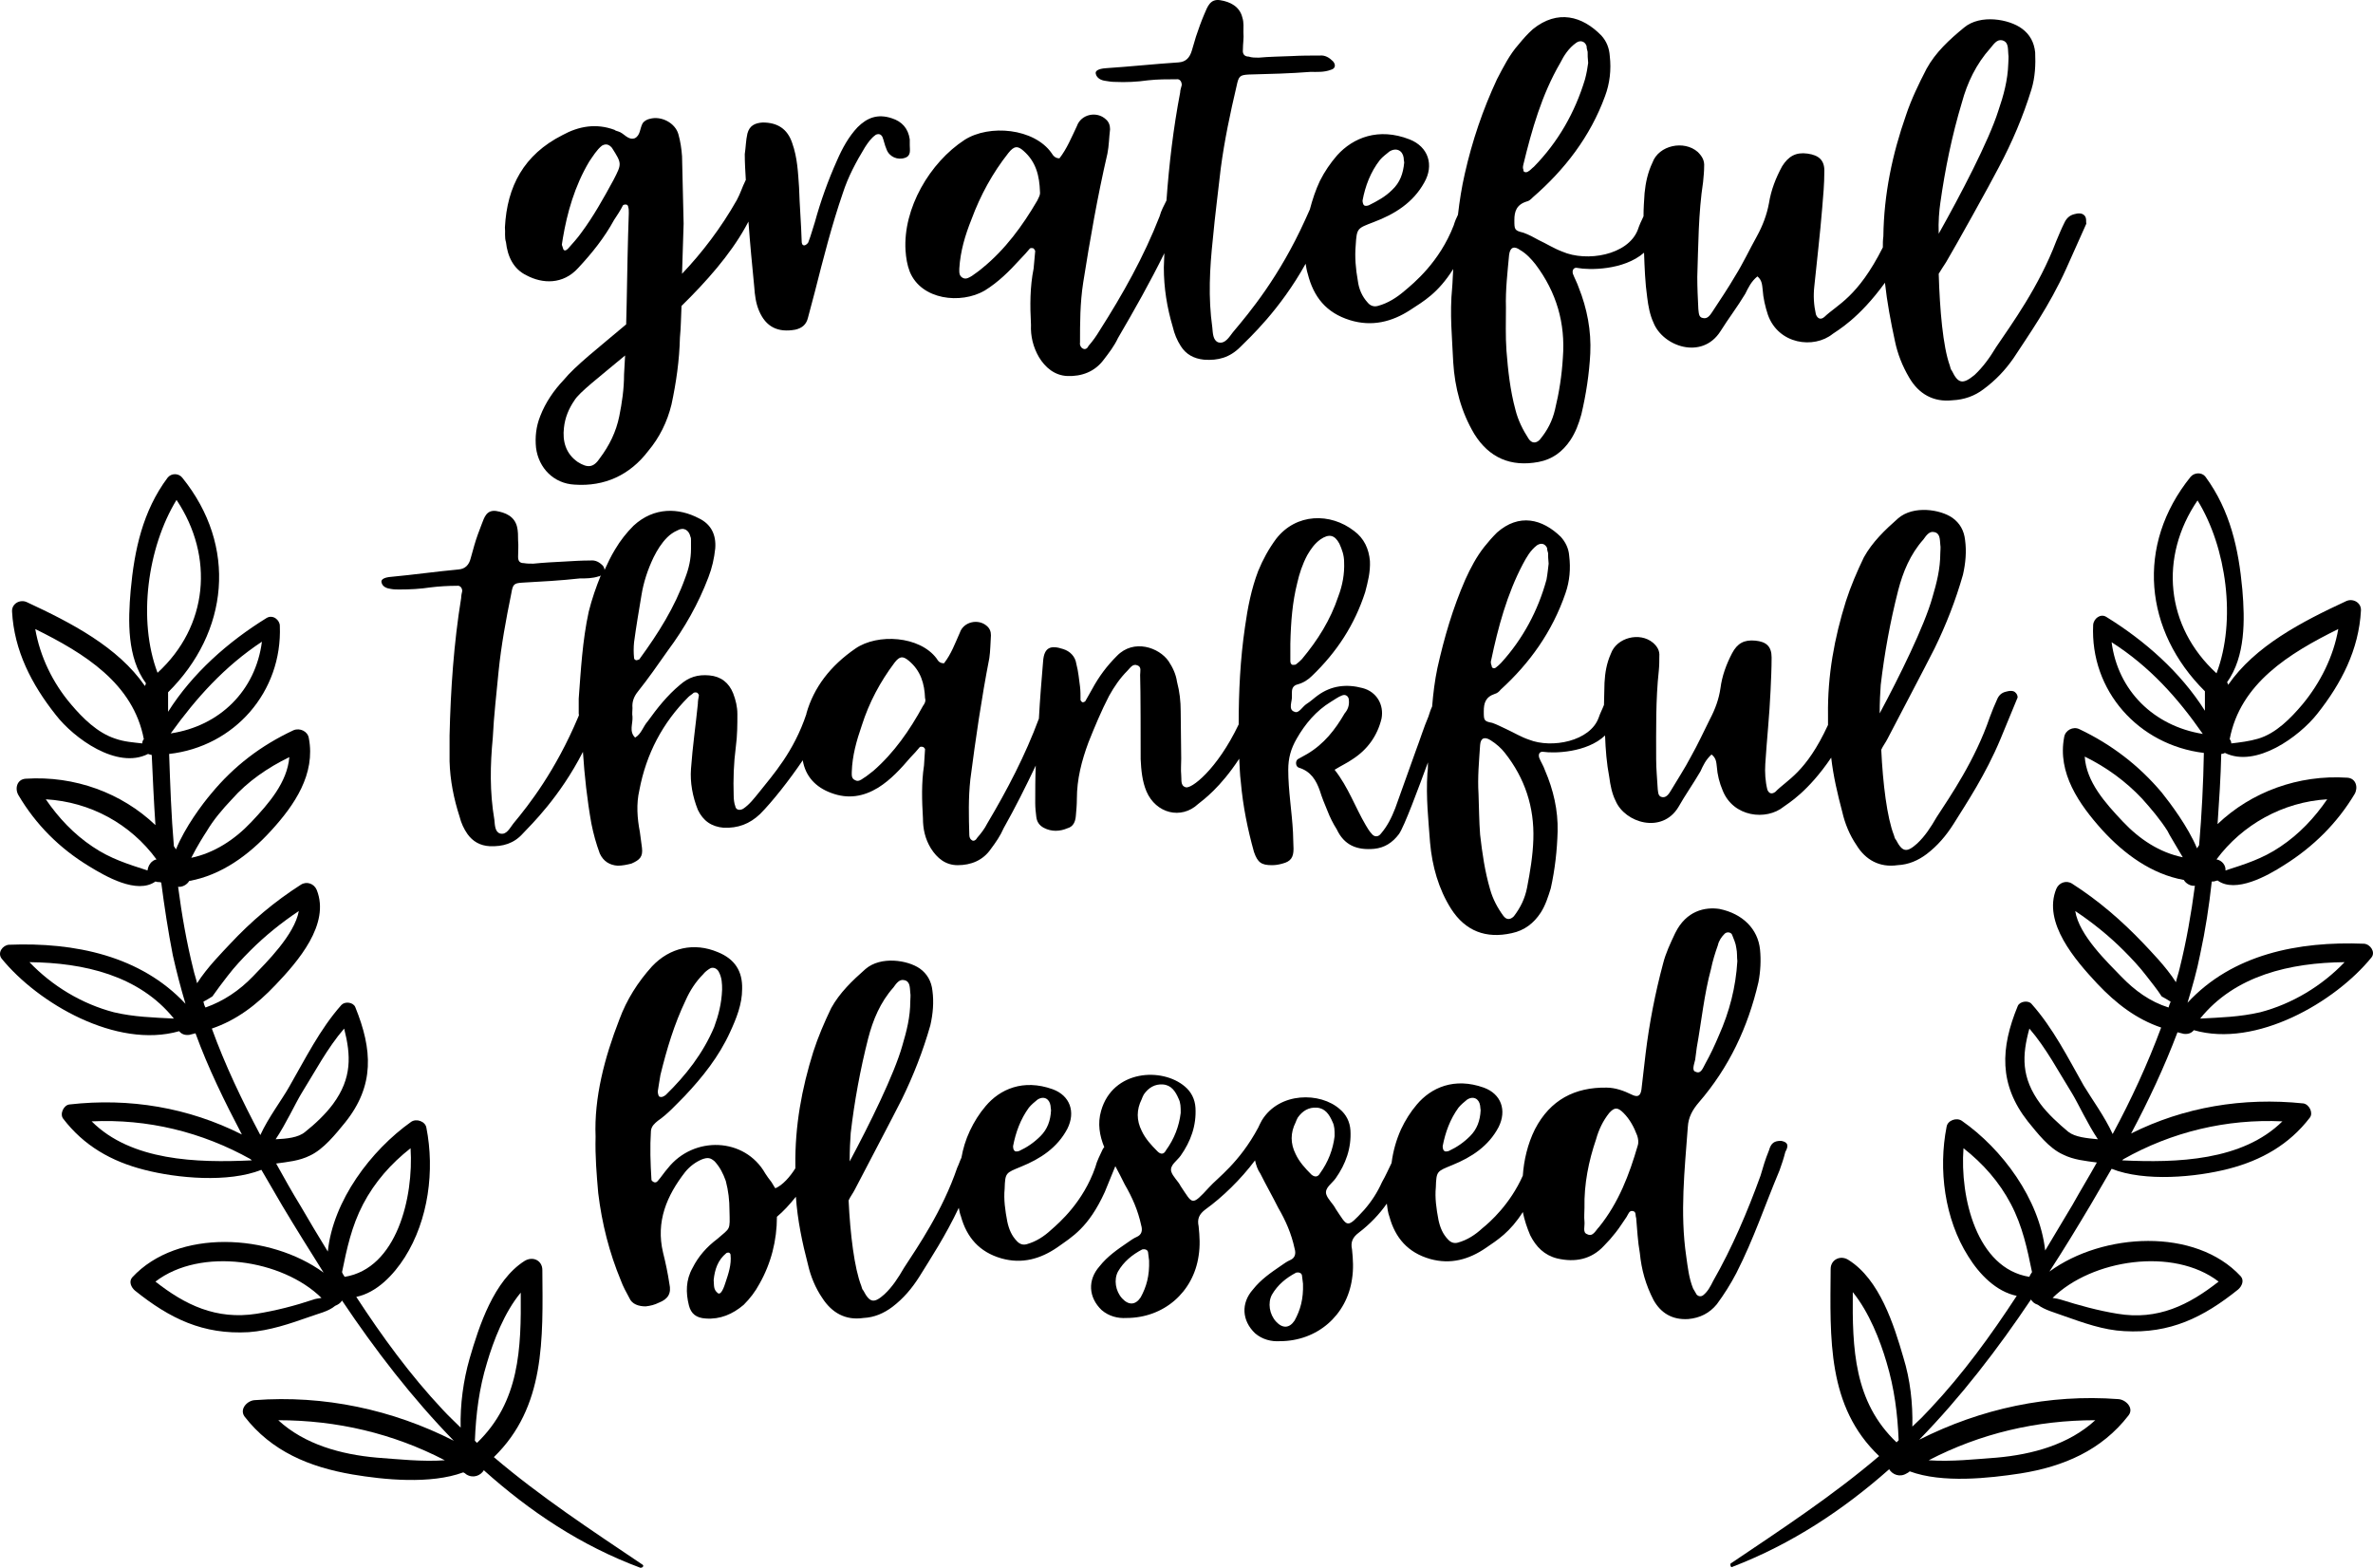 <?xml version="1.0" encoding="UTF-8" standalone="no"?>
<!-- Generator: Adobe Illustrator 22.1.0, SVG Export Plug-In . SVG Version: 6.00 Build 0)  -->

<svg
   xmlns:dc="http://purl.org/dc/elements/1.1/"
   xmlns:cc="http://creativecommons.org/ns#"
   xmlns:rdf="http://www.w3.org/1999/02/22-rdf-syntax-ns#"
   xmlns:svg="http://www.w3.org/2000/svg"
   xmlns="http://www.w3.org/2000/svg"
   xmlns:sodipodi="http://sodipodi.sourceforge.net/DTD/sodipodi-0.dtd"
   xmlns:inkscape="http://www.inkscape.org/namespaces/inkscape"
   version="1.1"
   id="Layer_1"
   x="0px"
   y="0px"
   viewBox="0 0 450.175 297.439"
   xml:space="preserve"
   sodipodi:docname="8079.svg"
   width="450.175"
   height="297.439"
   inkscape:version="0.92.3 (2405546, 2018-03-11)"><defs
   id="defs25" /><sodipodi:namedview
   pagecolor="#ffffff"
   bordercolor="#666666"
   borderopacity="1"
   objecttolerance="10"
   gridtolerance="10"
   guidetolerance="10"
   inkscape:pageopacity="0"
   inkscape:pageshadow="2"
   inkscape:window-width="640"
   inkscape:window-height="480"
   id="namedview23"
   showgrid="false"
   fit-margin-top="0"
   fit-margin-left="0"
   fit-margin-right="0"
   fit-margin-bottom="0"
   inkscape:zoom="0.472"
   inkscape:cx="229.1875"
   inkscape:cy="132.5"
   inkscape:window-x="0"
   inkscape:window-y="0"
   inkscape:window-maximized="0"
   inkscape:current-layer="Layer_1" />
<g
   id="g20"
   transform="translate(-20.812,-85.061)">
	<g
   id="g12">
		<g
   id="g6">
			<path
   d="m 403.2,216.5 c -0.4,-0.5 -1.2,-0.4 -1.9,-0.2 -0.8,0.2 -1.3,0.7 -1.6,1.4 -0.5,1.1 -1,2.3 -1.4,3.4 -2.8,8.2 -7.5,15 -10.1,19 -1.1,1.9 -2.2,3.6 -3.7,5 -2,1.8 -2.8,1.6 -4,-0.7 -0.2,-0.2 -0.3,-0.5 -0.4,-0.9 -1.3,-3.3 -2.1,-9.8 -2.4,-16.2 0.3,-0.7 0.8,-1.3 1.2,-2.1 1.6,-3.1 7.3,-13.9 8.9,-17.1 2.2,-4.5 4,-9.1 5.4,-14 0.5,-2.2 0.7,-4.4 0.4,-6.6 -0.2,-1.8 -1,-3.2 -2.4,-4.2 -2.3,-1.6 -7.4,-2.4 -10.3,0.1 -2.5,2.2 -4.9,4.5 -6.5,7.4 -1.3,2.7 -2.5,5.5 -3.4,8.3 -2.2,7 -3.5,14.1 -3.4,21.6 0,0.6 0,1.2 0,1.9 -4.2,9.1 -7.8,10.4 -10,12.7 -0.7,0.5 -1.2,0.3 -1.5,-0.4 -0.4,-1.6 -0.5,-3.3 -0.4,-4.9 0.3,-4.7 0.8,-9.3 1,-13.9 0.1,-2.2 0.2,-4.3 0.2,-6.3 0,-2.1 -1,-3 -3.1,-3.2 -2.1,-0.2 -3.4,0.5 -4.4,2.4 -1.1,2.1 -1.9,4.3 -2.2,6.6 -0.3,2.1 -1,4 -2,5.9 -1.2,2.4 -2.3,4.8 -3.6,7.1 -1.2,2.3 -2.6,4.4 -3.9,6.6 -0.3,0.5 -0.8,1.2 -1.5,1.1 -0.9,-0.1 -0.8,-1 -0.9,-1.5 -0.1,-1.9 -0.3,-3.8 -0.3,-5.7 0,-5.6 -0.1,-11.3 0.5,-16.8 0.1,-1 0.1,-1.9 0.1,-2.7 0.1,-1.1 -0.4,-1.9 -1.2,-2.6 -2.5,-2.1 -6.9,-1 -8,2.1 -0.8,1.8 -1.1,3.6 -1.2,5.5 0,1.4 -0.1,2.8 -0.1,4.2 -0.3,0.8 -0.7,1.5 -1,2.4 -1.6,4.5 -8.9,5.9 -13.2,4.2 -1.5,-0.5 -2.8,-1.3 -4.3,-2 -0.9,-0.4 -1.8,-0.9 -2.7,-1.2 -1.6,-0.3 -1.6,-0.5 -1.6,-2.2 0,-1.5 0.3,-2.7 2.1,-3.3 0.4,-0.1 0.8,-0.4 1.1,-0.8 5.5,-5 9.8,-11 12.3,-18.3 0.8,-2.3 1,-4.7 0.7,-7.1 -0.1,-1.4 -0.7,-2.6 -1.6,-3.6 -3.5,-3.4 -7.9,-4.5 -12.1,-0.8 -0.9,0.9 -1.6,1.7 -2.4,2.7 -1.5,1.9 -2.6,4 -3.6,6.2 -2.4,5.5 -4,11 -5.3,16.8 -0.5,2.4 -0.8,4.8 -1,7.3 -0.3,0.6 -0.5,1.3 -0.7,1.9 -0.9,2.1 -1.6,4.4 -2.4,6.5 l -3.9,10.9 c -0.7,1.8 -1.5,3.4 -2.7,4.8 -0.5,0.7 -1.3,0.7 -1.8,0 -0.4,-0.4 -0.8,-1.1 -1.1,-1.6 -2,-3.4 -3.3,-7.2 -5.9,-10.5 1.3,-0.8 2.4,-1.3 3.4,-2 2.8,-1.8 4.7,-4.4 5.5,-7.7 0.5,-2.6 -0.9,-5.1 -3.6,-5.8 -3,-0.8 -5.9,-0.5 -8.5,1.4 -0.7,0.5 -1.3,1.1 -2.1,1.6 -0.8,0.5 -1.5,1.9 -2.3,1.5 -1.3,-0.4 -0.4,-2 -0.5,-3 v -0.7 c 0,-0.8 0.3,-1.3 1.1,-1.5 1.1,-0.3 2,-0.9 2.7,-1.6 4.7,-4.5 8.1,-9.7 10.1,-15.9 0.5,-1.9 1,-3.8 0.9,-5.9 -0.2,-2.3 -1.1,-4.3 -3,-5.7 -4.5,-3.5 -11,-3.4 -14.8,1.5 -1.4,1.9 -2.5,3.9 -3.4,6.1 -1.3,3.4 -2,7 -2.5,10.6 -0.9,6.1 -1.2,12.3 -1.2,18.5 -4.1,8.6 -9.1,12.4 -10.1,11.9 -1,-0.3 -0.7,-1.5 -0.8,-2.3 -0.1,-1 0,-2.1 0,-3.1 0,-3 -0.1,-5.9 -0.1,-9 0,-1.9 -0.2,-3.7 -0.7,-5.6 -0.2,-1.4 -0.8,-2.7 -1.6,-3.9 -1.8,-2.6 -6.6,-4.3 -9.8,-1 -1.9,1.9 -3.4,3.9 -4.7,6.3 l -1.3,2.3 c -0.1,0.1 -0.3,0.2 -0.5,0.2 -0.1,0 -0.3,-0.2 -0.4,-0.4 0,-0.9 0,-1.8 -0.1,-2.6 -0.2,-1.4 -0.3,-2.8 -0.7,-4.3 -0.2,-1.4 -1.2,-2.4 -2.5,-2.8 -2.4,-0.8 -3.6,-0.3 -3.8,2.3 -0.3,3.6 -0.6,7.2 -0.8,10.9 -2.6,7 -6,13.5 -9.8,19.9 -0.5,1 -1.2,1.9 -1.9,2.7 -0.2,0.4 -0.7,0.8 -1.1,0.4 -0.2,-0.1 -0.4,-0.5 -0.4,-0.9 -0.1,-3.5 -0.2,-7 0.2,-10.6 1,-7.7 2.1,-15.3 3.6,-23 0.2,-1.4 0.2,-2.8 0.3,-4.3 0,-0.7 -0.2,-1.3 -0.8,-1.8 -1.6,-1.4 -4.4,-0.8 -5.1,1.3 -0.9,2 -1.6,4 -3,5.8 -0.8,0 -1.1,-0.4 -1.4,-0.9 -3.2,-4.3 -11.2,-4.8 -15.4,-1.9 -4.8,3.3 -7.9,7.4 -9.3,12.3 0,0 0,0 0,0.1 -2.4,7.2 -6.3,11.5 -9,14.9 -0.9,1.1 -1.8,2.3 -3,3.1 -0.7,0.4 -1.4,0.2 -1.5,-0.5 -0.2,-0.5 -0.3,-1.3 -0.3,-2 -0.1,-3.1 0,-6.1 0.4,-9.2 0.3,-2.2 0.3,-4.3 0.3,-6.3 0,-1.3 -0.3,-2.6 -0.8,-3.9 -0.8,-2 -2.3,-3.2 -4.5,-3.4 -2.2,-0.2 -3.9,0.3 -5.6,1.8 -2.4,2 -4.3,4.4 -6.1,6.9 -0.9,1 -1.2,2.4 -2.4,3.1 -1.2,-1.2 -0.4,-2.6 -0.5,-4 -0.1,-0.5 0,-1.1 0,-1.6 -0.1,-1.1 0.2,-2.1 1,-3.1 2,-2.5 3.8,-5.1 5.7,-7.8 3.2,-4.3 5.8,-8.9 7.7,-13.9 0.7,-1.8 1.1,-3.6 1.3,-5.5 0.2,-2.6 -0.8,-4.6 -3.1,-5.7 -3.8,-2 -8.5,-2.2 -12.4,1.4 -1.3,1.3 -2.5,2.8 -3.5,4.5 -0.8,1.3 -1.4,2.6 -2,3.9 0,-0.2 -0.1,-0.5 -0.3,-0.8 -0.7,-0.7 -1.4,-1.1 -2.4,-1 -1.6,0 -3.3,0.1 -4.9,0.2 -2,0.1 -3.9,0.2 -5.9,0.4 -0.7,0 -1.2,0 -1.8,-0.1 -0.8,0 -1.1,-0.4 -1.1,-1.2 0,-1.1 0.1,-2.1 0,-3.1 0,-0.9 0,-1.8 -0.2,-2.6 -0.5,-2 -2.2,-2.7 -4,-3 -1.8,-0.2 -2.2,1.2 -2.7,2.5 -0.5,1.3 -1,2.6 -1.4,4 l -0.7,2.5 c -0.3,1.2 -1,2 -2.3,2.1 -4.3,0.4 -8.5,1 -12.8,1.4 -1.3,0.1 -2,0.5 -1.8,1.1 0.2,0.8 1,1.1 1.8,1.2 0.5,0.1 1.1,0.1 1.6,0.1 2,0 3.9,-0.1 5.9,-0.4 1.6,-0.2 3.4,-0.3 5,-0.3 0.5,-0.1 1,0.3 1,1 -0.1,0.4 -0.2,0.9 -0.2,1.3 -1.4,8.6 -2,17.4 -2.2,26.1 v 4.9 c 0.1,3.6 0.8,7.1 1.9,10.5 0.3,1.2 0.8,2.3 1.5,3.3 1,1.4 2.4,2.2 4.2,2.3 2.5,0.1 4.6,-0.5 6.3,-2.4 1.6,-1.7 7,-6.9 11.4,-15.5 0.3,4.6 0.8,9.1 1.6,13.6 0.4,2 0.9,3.8 1.6,5.7 0.7,1.5 1.9,2.2 3.4,2.3 0.9,0 1.8,-0.2 2.6,-0.4 1.6,-0.7 2.2,-1.3 2,-3 -0.1,-1 -0.3,-2 -0.4,-3 -0.5,-2.6 -0.7,-5.3 -0.1,-7.9 1.3,-6.9 4.4,-12.8 9.3,-17.7 0.3,-0.3 0.7,-0.5 1,-0.8 0.2,-0.1 0.5,-0.1 0.7,0 0.1,0.1 0.3,0.3 0.3,0.5 -0.1,0.5 -0.2,1.1 -0.2,1.6 -0.4,4 -1,8.1 -1.3,12.3 -0.2,2.6 0.3,5.3 1.3,7.8 1,2.1 2.6,3.2 4.9,3.4 2.7,0.1 4.9,-0.7 6.9,-2.6 2.3,-2.3 5.6,-6.5 8.1,-10.2 0.5,3 2.4,5.1 5.4,6.2 3.2,1.2 6.1,0.7 8.9,-1 2.4,-1.5 4.3,-3.6 6.1,-5.7 0.7,-0.7 1.2,-1.3 1.8,-2 0.1,-0.1 0.4,-0.1 0.7,0 0.1,0.1 0.3,0.3 0.3,0.4 -0.1,1 -0.1,2.1 -0.2,3.1 -0.5,3.3 -0.4,6.6 -0.2,10 0,2 0.4,3.9 1.5,5.7 1.2,1.9 2.8,3.2 5.1,3.2 2.5,0 4.8,-0.9 6.3,-3.1 0.9,-1.2 1.8,-2.5 2.4,-3.9 2.2,-3.9 4.2,-7.9 6.1,-11.9 -0.1,2.4 -0.1,4.7 -0.1,7.1 0,0.9 0.1,1.8 0.2,2.6 0.1,0.9 0.5,1.6 1.4,2.1 1.5,0.8 3.1,0.7 4.5,0.1 1.1,-0.3 1.5,-1.2 1.6,-2.3 0.1,-1.1 0.2,-2.2 0.2,-3.3 0,-3.7 0.9,-7.2 2.2,-10.7 1.2,-3 2.4,-5.9 3.9,-8.8 1,-1.8 2.1,-3.4 3.5,-4.8 0.5,-0.5 1,-1.4 1.9,-1 0.8,0.3 0.5,1.1 0.5,1.8 0.1,2.7 0.1,13.3 0.1,16 0.1,2.1 0.3,4.2 1.1,6.1 1.8,4.2 6.6,5.4 9.8,2.4 1,-0.8 4.2,-3.1 7.8,-8.6 0.1,1.5 0.1,2.9 0.3,4.4 0.4,4.6 1.3,9 2.5,13.3 0.7,2 1.4,2.5 3.4,2.5 0.7,0 1.3,-0.1 2,-0.3 1.6,-0.4 2.1,-1.2 2.1,-2.8 0,-1 -0.1,-2 -0.1,-3.1 -0.2,-3.9 -0.9,-7.9 -0.9,-11.9 0,-2.2 0.5,-4 1.6,-5.9 1.6,-2.8 3.7,-5.3 6.5,-7 0.7,-0.4 1.3,-0.9 2.1,-1.2 0.7,-0.3 1.3,0.2 1.3,0.9 0.1,1 -0.2,1.8 -0.8,2.5 -1.8,3.1 -3.9,5.8 -7.1,7.7 l -1.8,1 c -0.5,0.4 -0.4,1.4 0.2,1.6 2.3,0.7 3.3,2.4 4,4.4 0.4,1.3 0.9,2.5 1.4,3.7 0.5,1.3 1.1,2.5 1.8,3.6 1.4,3 3.8,4 7.1,3.7 2,-0.2 3.5,-1.2 4.7,-2.8 1,-1.4 3.7,-8.7 5.5,-13.6 0,0.7 0,1.4 -0.1,2 -0.3,4.7 0.2,9 0.5,13.2 0.4,4.5 1.6,8.8 4,12.6 2.7,4.2 6.6,5.7 11.5,4.6 2.4,-0.5 4.2,-1.9 5.5,-3.9 0.9,-1.4 1.4,-3 1.9,-4.6 0.8,-3.6 1.2,-7.2 1.3,-10.8 0.1,-4 -0.8,-7.9 -2.4,-11.6 -0.3,-0.9 -0.8,-1.6 -1.1,-2.4 -0.2,-0.7 0.1,-1.2 0.8,-1.1 2,0.3 8.2,0.2 11.7,-3.1 0.1,2.7 0.3,5.3 0.8,7.9 0.2,1.5 0.5,3.1 1.2,4.5 1.8,4.2 8.8,6.3 11.9,1.2 1.3,-2.3 2.8,-4.4 4.2,-6.8 0.5,-1.1 1,-2.2 2.1,-3.2 0.9,0.7 0.9,1.5 1,2.3 0.1,1.5 0.5,3.1 1.1,4.5 2,5.1 8.3,5.8 11.6,3.1 0.8,-0.6 4.6,-2.8 9,-9.3 0.4,3.5 1.2,6.9 2.1,10.3 0.5,2.2 1.4,4.4 2.7,6.3 1.7,2.8 4.4,4.3 7.8,3.8 2.1,-0.1 3.9,-0.9 5.5,-2.1 2.1,-1.6 3.7,-3.5 5.1,-5.7 2.5,-4 6.1,-9.4 8.9,-16.1 l 3.3,-8 c -0.1,0.3 0.1,-0.3 -0.4,-0.8 z m -99.5,-6.2 c 1.3,-6.2 3,-12.5 6,-18.2 0.7,-1.3 1.4,-2.6 2.7,-3.6 0.8,-0.5 1.5,-0.3 1.9,0.5 0,0.3 0.1,0.7 0.2,1 0,0.5 0,1.1 0.1,2 -0.1,0.8 -0.2,1.9 -0.4,3 -1.6,5.9 -4.5,11.3 -8.6,15.8 -0.3,0.3 -0.7,0.7 -1,0.9 -0.1,0.1 -0.4,0.2 -0.5,0.1 -0.2,0 -0.3,-0.2 -0.3,-0.4 -0.2,-0.5 -0.2,-0.8 -0.1,-1.1 z m -38.1,-3.1 c 0.1,-4.3 0.4,-7.9 1.3,-11.5 0.4,-1.8 1,-3.6 1.9,-5.3 0.7,-1.2 1.4,-2.2 2.5,-3 1.6,-1.1 2.7,-0.9 3.6,0.8 0.5,1.1 0.9,2.2 0.9,3.5 0.1,2.2 -0.3,4.4 -1.1,6.5 -1.5,4.5 -3.9,8.3 -6.9,11.9 -0.3,0.3 -0.7,0.7 -1,0.9 -0.2,0.2 -0.4,0.2 -0.7,0.2 -0.3,0 -0.5,-0.3 -0.5,-0.7 z m -124.5,-0.3 c 0.4,-3 0.9,-5.9 1.4,-8.9 0.4,-2.5 1.2,-4.9 2.3,-7.2 0.7,-1.4 1.5,-2.7 2.6,-3.8 0.5,-0.5 1.2,-1 1.9,-1.3 1.2,-0.7 2.2,-0.1 2.5,1.2 0.1,0.2 0.1,0.4 0.1,0.7 v 1.6 c 0,1.9 -0.4,3.7 -1.1,5.5 -2,5.6 -5.1,10.5 -8.6,15.3 0,0.1 -0.1,0.1 -0.2,0.2 -0.2,0 -0.4,0.2 -0.5,0.1 -0.2,0 -0.4,-0.2 -0.4,-0.4 -0.1,-1 -0.1,-2 0,-3 z m -10.6,14.2 c -4.3,10.2 -9.3,16.6 -12.3,20.2 -0.7,0.9 -1.3,2.2 -2.5,1.9 -1,-0.3 -1,-1.6 -1.1,-2.6 -0.9,-5.3 -0.8,-10.4 -0.3,-15.6 0.2,-4.2 0.7,-8.3 1.1,-12.6 0.5,-4.9 1.4,-9.8 2.4,-14.7 0.3,-1.8 0.5,-2 2.1,-2.1 3.7,-0.2 7.3,-0.4 10.9,-0.8 1.2,0 2.4,0 3.6,-0.4 0.2,0 0.3,-0.1 0.4,-0.2 -0.9,2.2 -1.7,4.5 -2.3,6.9 -1.2,5.5 -1.5,11.2 -1.9,16.5 0,1 0,2 0,2.9 0.1,0.2 0,0.4 -0.1,0.6 z m 65.4,-2.1 c -2.5,4.6 -5.5,8.9 -9.4,12.3 -0.7,0.5 -1.2,1 -1.9,1.4 -0.4,0.3 -1,0.7 -1.5,0.4 -0.8,-0.3 -0.7,-1 -0.7,-1.6 0.1,-3.1 0.9,-5.9 1.9,-8.8 1.4,-4.4 3.5,-8.3 6.2,-11.9 1,-1.3 1.6,-1.3 2.7,-0.4 2.3,1.9 3,4.4 3.1,7.1 0.2,0.6 -0.1,1.1 -0.4,1.5 z m 114.6,34.5 c -0.4,2 -1.2,3.7 -2.5,5.4 -0.7,0.7 -1.4,0.7 -2,-0.1 -1.1,-1.5 -2,-3.2 -2.5,-5 -1,-3.4 -1.5,-6.9 -1.9,-10.4 -0.2,-2.6 -0.2,-5.1 -0.3,-7.7 -0.2,-3.2 0.1,-6.2 0.3,-9.3 0.1,-1.4 0.9,-1.6 2,-0.9 1.1,0.7 2,1.5 2.7,2.4 3.8,4.8 5.6,10.3 5.4,16.4 -0.1,3.1 -0.6,6.1 -1.2,9.2 z M 377.6,215 c 0.7,-6 1.8,-12 3.3,-17.9 0.9,-3.5 2.3,-6.9 4.8,-9.7 0.5,-0.7 1.1,-1.6 2,-1.4 1.2,0.2 1.1,1.4 1.2,2.4 0.1,0.5 0,1.1 0,1.6 0,3 -0.7,5.7 -1.5,8.4 -1.5,5.4 -6.3,15.1 -10,22 0,-2.1 0.1,-4.1 0.2,-5.4 z"
   id="path2"
   inkscape:connector-curvature="0" />
			<path
   d="m 358.7,301.5 c -1.3,0 -1.9,0.4 -2.3,1.8 -0.8,2 -1,2.8 -1.6,4.8 -2.5,6.9 -5.4,13.7 -9,20 -0.5,1 -1,2 -1.9,2.7 -0.4,0.3 -0.9,0.2 -1.2,-0.1 l -0.7,-1.2 c -0.8,-2 -1,-4 -1.3,-6.1 -1.2,-8.2 -0.3,-16.4 0.3,-24.5 0.1,-1.9 0.9,-3.3 2.1,-4.7 5.7,-6.6 9.3,-14.2 11.3,-22.8 0.4,-2.1 0.5,-4.2 0.3,-6.2 -0.4,-3.9 -3.3,-6.8 -7.7,-7.7 -2.7,-0.4 -6.3,0.3 -8.4,4.6 -0.9,1.9 -1.8,3.8 -2.3,5.8 -1.5,5.6 -2.6,11.3 -3.3,17 -0.3,2.3 -0.5,4.6 -0.8,6.9 -0.2,1.2 -0.7,1.5 -1.9,0.9 -1.4,-0.7 -3.1,-1.3 -4.7,-1.3 -6,-0.1 -10.7,2.3 -13.6,7.9 -1.4,2.8 -2.1,5.9 -2.3,8.8 -2.4,5.4 -6.2,8.8 -7.7,10 -1.3,1.2 -2.8,2.2 -4.6,2.7 -0.7,0.2 -1.3,0 -1.8,-0.5 -1.1,-1.1 -1.6,-2.4 -1.9,-3.8 -0.4,-2.1 -0.7,-4.2 -0.5,-6.2 0.1,-3.1 0.2,-3 3.1,-4.2 3.7,-1.5 6.9,-3.6 8.8,-7.2 1.6,-3.2 0.5,-6.3 -2.8,-7.5 -5.6,-2 -10,0 -12.7,3.2 -1.2,1.4 -2.2,3 -3,4.7 -0.9,2 -1.5,4.1 -1.8,6.4 -0.6,1.2 -1.1,2.4 -1.8,3.6 -0.9,2 -2,3.7 -3.4,5.3 -3.4,3.7 -3.1,3.2 -5.4,-0.2 -0.5,-1 -1.5,-1.8 -1.8,-2.8 -0.3,-1.2 1.1,-2 1.8,-3 1.9,-2.7 3,-5.7 2.8,-9.1 -0.1,-1.6 -0.8,-3 -2,-4 -3.7,-3.3 -11.5,-3.3 -14.8,2.1 -0.2,0.4 -0.5,0.9 -0.7,1.4 -3.6,6.7 -7.7,9.5 -9.3,11.3 -3.4,3.7 -3.1,3.2 -5.4,-0.2 -0.5,-1 -1.5,-1.8 -1.8,-2.8 -0.3,-1.2 1.1,-2 1.8,-3 1.9,-2.7 3,-5.7 2.8,-9.1 -0.1,-1.6 -0.8,-3 -2,-4 -4.3,-3.7 -13.7,-3.2 -15.9,4.6 -0.7,2.4 -0.3,4.7 0.6,6.9 -0.1,0.1 -0.2,0.2 -0.3,0.4 -0.5,1.1 -1.1,2.2 -1.4,3.4 -2.3,6.6 -6.8,10.5 -8.4,11.9 -1.3,1.2 -2.8,2.2 -4.6,2.7 -0.7,0.2 -1.3,0 -1.8,-0.5 -1.1,-1.1 -1.6,-2.4 -1.9,-3.8 -0.4,-2.1 -0.7,-4.2 -0.5,-6.2 0.1,-3.1 0.2,-3 3.1,-4.2 3.7,-1.5 6.9,-3.6 8.8,-7.2 1.6,-3.2 0.5,-6.3 -2.8,-7.5 -5.6,-2 -10,0 -12.7,3.2 -1.2,1.4 -2.2,3 -3,4.7 -0.8,1.7 -1.3,3.4 -1.6,5.1 -0.3,0.6 -0.5,1.3 -0.8,1.9 -2.8,8.2 -7.5,15 -10.1,19 -1.1,1.9 -2.2,3.6 -3.7,5 -2,1.8 -2.8,1.6 -4,-0.7 -0.2,-0.2 -0.3,-0.5 -0.4,-0.9 -1.3,-3.3 -2.1,-9.8 -2.4,-16.2 0.3,-0.7 0.8,-1.3 1.2,-2.1 1.6,-3.1 7.3,-13.9 8.9,-17.1 2.2,-4.5 4,-9.1 5.4,-14 0.5,-2.2 0.7,-4.4 0.4,-6.6 -0.2,-1.8 -1,-3.2 -2.4,-4.2 -2.3,-1.6 -7.4,-2.4 -10.3,0.1 -2.5,2.2 -4.9,4.5 -6.5,7.4 -1.3,2.7 -2.5,5.5 -3.4,8.3 -2.2,7 -3.5,14.1 -3.4,21.6 0,0.2 0,0.3 0,0.5 -1,1.6 -2.4,3.2 -3.8,3.8 -0.3,-0.4 -0.7,-1.2 -0.9,-1.4 -0.3,-0.4 -0.7,-0.9 -1,-1.4 -3.9,-6.9 -13.6,-7.2 -18.5,-1 -0.7,0.8 -1.2,1.6 -1.9,2.4 -0.2,0.2 -0.4,0.4 -0.8,0.2 -0.2,-0.1 -0.4,-0.3 -0.4,-0.4 -0.2,-3.2 -0.3,-6.2 -0.1,-9.3 0.1,-0.9 0.7,-1.4 1.3,-1.9 1.9,-1.3 3.5,-3.1 5.1,-4.7 3.4,-3.6 6.5,-7.5 8.6,-12.1 1.2,-2.6 2.3,-5.3 2.3,-8.2 0.1,-3.4 -1.4,-5.7 -4.6,-7 -4.5,-1.9 -9.1,-0.9 -12.5,2.7 -2.7,3 -4.8,6.3 -6.2,10.1 -2.8,7.2 -4.8,14.8 -4.5,22.2 -0.1,3.8 0.2,7.2 0.5,10.7 0.7,5.8 2.1,11.3 4.3,16.6 0.4,1.1 1,2.2 1.6,3.3 0.5,1.2 1.8,1.6 3.1,1.6 0.9,-0.1 1.7,-0.3 2.5,-0.7 1.8,-0.7 2.4,-1.8 2,-3.6 -0.3,-2 -0.7,-3.9 -1.2,-5.9 -1.4,-5.9 0.7,-10.8 4.2,-15.3 0.9,-1.1 2,-1.9 3.2,-2.4 1.1,-0.4 1.6,-0.3 2.4,0.4 1,1.1 1.6,2.3 2.1,3.7 0.5,1.9 0.7,3.7 0.7,5.6 0.1,3.9 0.2,3.2 -2.3,5.4 -2,1.5 -3.6,3.3 -4.7,5.5 -1.3,2.3 -1.3,4.7 -0.7,7.1 0.4,1.6 1.4,2.4 3.2,2.5 2.7,0.2 5.1,-0.8 7.2,-2.6 1.2,-1.2 2.2,-2.5 3,-4 2.2,-3.9 3.3,-8.2 3.3,-12.7 1.2,-1 2.4,-2.3 3.6,-3.8 0.3,4.4 1.2,8.7 2.3,12.9 0.5,2.2 1.4,4.4 2.7,6.3 1.8,2.8 4.4,4.3 7.8,3.8 2.1,-0.1 3.9,-0.9 5.5,-2.1 2.1,-1.6 3.7,-3.5 5.1,-5.7 2.1,-3.4 5,-7.8 7.5,-13.1 0.1,0.5 0.2,1.1 0.4,1.6 1.1,4 3.5,6.8 7.7,8 3.9,1.1 7.4,0.1 10.6,-2.1 2.8,-2 5.9,-3.7 9,-10.5 l 2,-4.9 c 0.6,1.1 1.2,2.3 1.8,3.5 1.4,2.4 2.5,4.9 3.1,7.7 0.3,1 0.1,1.8 -0.8,2.2 -0.7,0.3 -1.2,0.7 -1.8,1.1 -1.9,1.3 -3.8,2.6 -5.3,4.5 -2.3,2.6 -2.1,5.9 0.4,8.3 1.4,1.2 3.1,1.6 4.7,1.5 7.1,0 12.7,-4.9 13.7,-11.8 0.3,-1.9 0.2,-3.7 0,-5.6 -0.3,-1.4 0.1,-2.3 1.3,-3.2 3.2,-2.3 6.7,-5.7 9.4,-9.3 0.2,0.9 0.5,1.8 1,2.5 1.1,2.2 2.3,4.3 3.4,6.5 1.4,2.4 2.5,4.9 3.1,7.7 0.3,1 0.1,1.8 -0.8,2.2 -0.7,0.3 -1.2,0.7 -1.8,1.1 -1.9,1.3 -3.8,2.6 -5.3,4.5 -2.3,2.6 -2.1,5.9 0.4,8.3 1.4,1.2 3.1,1.6 4.7,1.5 7.1,0 12.7,-4.9 13.7,-11.8 0.3,-1.9 0.2,-3.7 0,-5.6 -0.3,-1.4 0.1,-2.3 1.3,-3.2 2.1,-1.6 3.9,-3.5 5.3,-5.5 0.1,0.8 0.2,1.7 0.5,2.5 1.1,4 3.5,6.8 7.7,8 3.9,1.1 7.4,0.1 10.6,-2.1 2.2,-1.5 4.6,-3 7,-6.8 0.3,1.5 0.8,3 1.4,4.4 1.1,2.2 2.7,3.8 5.1,4.4 3.4,0.8 6.5,0.2 8.9,-2.4 0.8,-0.8 1.5,-1.6 2.2,-2.5 0.8,-1 1.4,-2 2.1,-3 0.3,-0.5 0.5,-1.2 1.1,-1.1 0.8,0.1 0.5,0.9 0.7,1.3 0.2,2.2 0.3,4.5 0.7,6.7 0.3,3.1 1.1,6 2.6,8.9 1.4,2.5 3.6,3.8 6.6,3.6 2.2,-0.2 4,-1.1 5.4,-2.8 1.4,-1.9 2.6,-3.8 3.7,-5.9 3.4,-6.7 5.3,-12.6 8.2,-19.5 0.4,-1.1 0.8,-2.3 1.1,-3.5 0.8,-1.4 0.3,-1.9 -0.8,-2.1 z m -16.3,-15.4 0.3,-2.3 c 0.9,-5 1.4,-10.1 2.7,-14.9 0.3,-1.5 0.8,-3.1 1.3,-4.5 0.2,-0.9 0.7,-1.6 1.3,-2.2 0.4,-0.4 1.2,-0.3 1.4,0.2 0.3,0.8 0.7,1.6 0.8,2.5 0.2,0.9 0.1,1.8 0.2,2.5 -0.3,5 -1.5,9.6 -3.5,14.1 -0.8,1.9 -1.6,3.6 -2.6,5.4 -0.4,0.7 -0.8,2 -1.8,1.5 -0.8,-0.2 -0.3,-1.4 -0.1,-2.3 z m -44.9,9.1 c 0.4,-0.5 1.1,-1.1 1.6,-1.5 1.2,-0.8 2.3,-0.2 2.5,1.1 0,0.3 0.1,0.7 0.1,0.9 -0.1,2 -0.7,3.6 -2,4.9 -1.2,1.2 -2.5,2.1 -4,2.8 -0.2,0.1 -0.8,0.2 -0.9,0 -0.2,-0.1 -0.3,-0.5 -0.3,-0.9 0.5,-2.6 1.4,-5.1 3,-7.3 z m -81.5,0 c 0.4,-0.5 1.1,-1.1 1.6,-1.5 1.2,-0.8 2.3,-0.2 2.5,1.1 0,0.3 0.1,0.7 0.1,0.9 -0.1,2 -0.7,3.6 -2,4.9 -1.2,1.2 -2.5,2.1 -4,2.8 -0.2,0.1 -0.8,0.2 -0.9,0 -0.2,-0.1 -0.3,-0.5 -0.3,-0.9 0.5,-2.6 1.4,-5.1 3,-7.3 z M 146.1,289 c 1.2,-4.9 2.6,-9.6 4.8,-14.2 0.8,-1.8 1.9,-3.5 3.3,-4.9 0.3,-0.4 0.8,-0.8 1.3,-1.1 0.5,-0.3 1.2,-0.1 1.6,0.5 0.7,1.2 0.7,2.5 0.7,3.5 -0.1,2.7 -0.7,4.9 -1.5,7.1 -2.1,5 -5.4,9.2 -9.2,12.9 -0.4,0.3 -0.8,0.5 -1.2,0.3 -0.2,-0.1 -0.3,-0.7 -0.3,-1 0.2,-1.1 0.3,-2.1 0.5,-3.1 z m 12.3,39.5 c -0.5,1.6 -1,2.2 -1.4,1.9 -0.9,-0.7 -0.7,-1.5 -0.8,-2.5 0.2,-2 0.8,-3.8 2.4,-5.1 0.1,-0.1 0.4,-0.1 0.5,-0.1 0.2,0.1 0.3,0.3 0.3,0.4 0.2,1.9 -0.4,3.6 -1,5.4 z M 182.2,300 c 0.7,-6 1.8,-12 3.3,-17.9 0.9,-3.5 2.3,-6.9 4.8,-9.7 0.5,-0.7 1.1,-1.6 2,-1.4 1.2,0.2 1.1,1.4 1.2,2.4 0.1,0.5 0,1.1 0,1.6 0,3 -0.7,5.7 -1.5,8.4 -1.5,5.4 -6.3,15.1 -10,22 0,-2.1 0.1,-4.1 0.2,-5.4 z m 55,31.2 c -1,1.5 -2.3,1.5 -3.5,0.2 -1.3,-1.4 -1.6,-3.6 -0.8,-5.1 1.1,-1.9 2.7,-3.2 4.6,-4.2 0.4,-0.1 1,0 1.1,0.5 l 0.2,1.6 c 0.1,2.9 -0.5,5 -1.6,7 z m 3.2,-27.7 c -1.2,-1.2 -2.3,-2.4 -3,-3.9 -1,-2 -1,-4 0,-6 0.1,-0.3 0.2,-0.5 0.4,-0.9 0.9,-1.3 2.1,-2 3.6,-1.9 1.6,0.1 2.4,1.3 3,2.7 0.4,0.8 0.4,1.6 0.4,2.7 -0.3,2.5 -1.2,4.9 -2.8,7.1 -0.4,0.8 -1,0.8 -1.6,0.2 z m 26,32.1 c -1,1.5 -2.3,1.5 -3.5,0.2 -1.3,-1.4 -1.6,-3.6 -0.8,-5.1 1.1,-1.9 2.7,-3.2 4.6,-4.2 0.4,-0.1 1,0 1.1,0.5 l 0.2,1.6 c 0.1,2.9 -0.5,5 -1.6,7 z m 3.2,-27.7 c -1.2,-1.2 -2.3,-2.4 -3,-3.9 -1,-2 -1,-4 0,-6 0.1,-0.3 0.2,-0.5 0.4,-0.9 0.9,-1.3 2.1,-2 3.6,-1.9 1.6,0.1 2.4,1.3 3,2.7 0.4,0.8 0.4,1.6 0.4,2.7 -0.3,2.5 -1.2,4.9 -2.8,7.1 -0.4,0.7 -1,0.7 -1.6,0.2 z m 61.9,-5.5 c -1.6,5.5 -3.6,10.8 -7.3,15.4 -0.7,0.7 -1.2,2 -2.3,1.4 -0.9,-0.3 -0.4,-1.5 -0.5,-2.4 -0.1,-0.9 0,-1.8 0,-2.6 -0.1,-4.5 0.8,-8.9 2.2,-13 0.5,-1.8 1.3,-3.5 2.5,-5 1,-1.1 1.6,-1.1 2.7,0 1.2,1.2 2,2.7 2.6,4.3 0.2,0.6 0.3,1.3 0.1,1.9 z"
   id="path4"
   inkscape:connector-curvature="0" />
		</g>
		<path
   d="m 142.7,381.9 c -9.8,-6.6 -19.4,-12.9 -28.2,-20.4 9.8,-9.5 9.3,-22.4 9.2,-35.5 0,-1.8 -1.8,-2.7 -3.4,-1.7 -5.8,3.7 -8.6,12.3 -10.4,18.5 -1.2,4.2 -1.8,8.7 -1.7,13.1 -1.1,-1.1 -2.3,-2.2 -3.4,-3.4 -6.2,-6.6 -11.5,-13.9 -16.4,-21.4 3.9,-0.8 7.1,-4.2 9.2,-7.5 4.5,-7.1 5.7,-16.5 4.1,-24.6 -0.2,-1.2 -1.9,-1.8 -2.9,-1.1 -7.6,5.4 -14.8,14.9 -15.8,24.6 -1.8,-2.9 -3.5,-5.8 -5.2,-8.7 -1.6,-2.6 -3.1,-5.3 -4.6,-8 2.2,-0.3 4.4,-0.5 6.4,-1.5 2.6,-1.2 4.9,-4.1 6.7,-6.3 5.6,-7 5.2,-13.8 1.9,-21.9 -0.4,-0.9 -1.9,-1.1 -2.6,-0.4 -4.1,4.6 -6.9,10.3 -9.9,15.5 -1.4,2.5 -4,5.9 -5.5,9.2 -3.5,-6.6 -6.7,-13.3 -9.2,-20.2 4.7,-1.6 8.5,-4.5 12.1,-8.3 4.2,-4.4 10.4,-11.5 7.8,-18 -0.5,-1.2 -1.9,-1.7 -3,-1 -5,3.2 -9.4,6.9 -13.5,11.3 -1.3,1.4 -4.3,4.4 -6.2,7.4 -0.2,-0.9 -0.5,-1.7 -0.7,-2.6 -1.3,-5.2 -2.2,-10.4 -2.9,-15.7 0.8,0.1 1.7,-0.4 2.1,-1.1 6.1,-1.1 11.3,-4.9 15.5,-9.5 4.5,-4.9 8.5,-10.8 7.2,-17.6 -0.2,-1.3 -1.7,-2 -2.9,-1.5 -6.2,2.9 -11.3,6.8 -15.6,12 -1.7,2 -5,6.4 -6.7,10.6 -0.1,-0.2 -0.3,-0.4 -0.4,-0.6 -0.5,-5.8 -0.7,-11.7 -0.9,-17.5 12.4,-1.4 21.5,-11.8 21,-24.3 0,-1.1 -1.3,-2.2 -2.5,-1.5 -7.3,4.5 -14.1,10.5 -18.7,17.8 0,-1.2 0,-2.5 0,-3.7 11.5,-11.4 13.2,-27.7 2.7,-40.7 -0.7,-0.9 -2.1,-0.9 -2.8,0 -4.7,6.3 -6.3,13.7 -7,21.4 -0.5,5.8 -0.7,12.7 2.9,17.6 -0.1,0.2 -0.1,0.4 -0.2,0.5 -5.1,-7.4 -14,-12 -22.4,-15.9 -1.3,-0.6 -2.9,0.3 -2.8,1.8 0.4,7.4 3.7,13.8 8.3,19.6 3.4,4.4 11.6,10.4 17.5,7.4 0.2,0.1 0.4,0.1 0.7,0.2 0.2,4.4 0.4,8.9 0.7,13.3 -6.4,-6.1 -15.3,-9.4 -24.6,-8.8 -1.7,0.1 -2.1,1.9 -1.4,3.1 3.3,5.6 7.8,10.1 13.4,13.5 3.1,1.9 9.1,5.4 12.6,2.9 0.1,0 0.3,0.1 0.4,0.1 0.2,0 0.5,0 0.7,0.1 0.6,4.6 1.3,9.2 2.2,13.8 0.7,3.1 1.5,6.2 2.4,9.2 -8.5,-9.1 -21,-11.7 -33.5,-11.2 -1.2,0.1 -2.2,1.5 -1.4,2.6 6.9,8.5 21.8,17.2 33.7,13.8 0.4,0.5 1,0.8 1.9,0.7 0.4,-0.1 0.8,-0.2 1.2,-0.3 2.4,6.6 5.5,12.9 8.8,19.2 -10.1,-5.1 -21.3,-7 -32.7,-5.7 -1.1,0.1 -1.9,1.8 -1.2,2.7 3.9,5.1 9.1,8.1 15.4,9.7 6.2,1.6 15.9,2.5 22.2,0 1.3,2.2 2.6,4.5 3.9,6.7 2.5,4.2 5.2,8.5 7.9,12.8 -10.1,-7.4 -27.7,-8.4 -36.3,0.9 -0.7,0.8 -0.2,1.9 0.5,2.5 6.6,5.3 12.9,8.4 21.6,7.9 4,-0.3 7.8,-1.6 11.5,-2.9 1.6,-0.6 3.6,-1 4.9,-2.1 0.5,-0.2 1,-0.5 1.3,-1 6.3,9.4 13.3,18.5 21.2,26.6 -11.6,-5.9 -24.6,-8.7 -37.8,-7.7 -1.4,0.1 -2.9,1.7 -1.9,3.1 5.1,6.6 12.3,9.6 20.5,11 5.9,1 14.8,1.9 21,-0.4 0.2,0.1 0.4,0.2 0.6,0.4 1.3,0.8 2.7,0.2 3.3,-0.8 8.7,7.8 18.4,14.3 29.7,18.5 0.5,0 0.7,-0.4 0.4,-0.6 z M 60,242.8 c 1.3,-2.2 3,-4.2 4.8,-6.1 3,-3.4 6.8,-6 10.9,-8 -0.4,4.8 -3.9,8.8 -7.2,12.3 -3.2,3.4 -7.1,5.9 -11.4,6.8 1.1,-2.2 2.5,-4.4 2.9,-5 z M 47.8,226.1 c -1.7,-0.2 -3.4,-0.3 -5.1,-0.9 -3.4,-1.1 -6.2,-3.9 -8.4,-6.5 -3.5,-4.1 -5.9,-9.1 -6.8,-14.3 9.3,4.6 18.6,10.3 20.6,20.9 -0.2,0.2 -0.3,0.5 -0.3,0.8 z m 2.9,-13.4 c -3.8,-10 -1.9,-23.8 3.6,-32.8 7.2,10.8 6,24 -3.6,32.8 z m -1.9,37.5 c -3.7,-1.2 -7,-2.2 -10.4,-4.5 -3.6,-2.4 -6.5,-5.5 -8.9,-9 8.5,0.5 16.1,4.7 21,11.4 -1,0.2 -1.6,1.2 -1.7,2.1 z m 4.4,-26 c 4.9,-6.8 10.2,-12.7 17.3,-17.4 -1.2,9.3 -8,16 -17.3,17.4 z m -10.8,52.9 c -6.1,-1.6 -11.7,-5 -16,-9.5 10.3,0.1 20.8,2.5 27.4,10.7 -3.9,-0.2 -7.6,-0.3 -11.4,-1.2 z m 17,-2 c 0.6,-0.3 1.2,-0.7 1.7,-1 0.9,-1.3 1.9,-2.6 2.9,-3.9 1.3,-1.7 2.8,-3.3 4.3,-4.8 2.8,-2.8 5.9,-5.3 9.2,-7.5 -0.8,4.5 -6.2,9.8 -8.7,12.4 -2.6,2.7 -5.6,4.7 -9,5.9 -0.2,-0.3 -0.3,-0.7 -0.4,-1.1 z m -21.2,22.7 c 10.6,-0.5 20.9,2 30.2,7.2 0,0.1 0.1,0.1 0.2,0.2 -10.5,0.5 -22.9,0.1 -30.4,-7.4 z M 78,292.5 c 2.5,-4 4.9,-8.6 8.1,-12.3 1.3,5.1 1.5,9.4 -2.1,14.3 -1.4,1.9 -3.4,3.8 -5.3,5.3 -1.3,1.1 -3.5,1.3 -5.6,1.4 1.9,-2.8 3.8,-6.9 4.9,-8.7 z m 2.3,39.1 c -3.6,1.2 -7.1,2.1 -10.8,2.7 -7.7,1.2 -13.6,-1.7 -19.2,-6.1 8.6,-6.6 24.1,-4.2 31.5,3.1 -0.7,0.1 -1.3,0.2 -1.5,0.3 z m 5.9,-4.3 c -0.2,-0.3 -0.4,-0.6 -0.5,-0.9 0.9,-4.4 1.8,-8.7 4,-12.9 2.2,-4.2 5.3,-7.7 9,-10.6 0.6,9.3 -2.6,22.8 -12.5,24.4 z m 6.1,34.3 c -6.8,-0.6 -13.7,-2.5 -18.7,-7.1 11.1,0 21.8,2.5 31.6,7.6 -4.3,0.3 -8.8,-0.2 -12.9,-0.5 z m 20.9,-18 c 1.2,-4.1 3.3,-9.6 6.4,-13.3 0.1,10.6 -0.2,20.7 -8.3,28.5 -0.1,-0.1 -0.3,-0.3 -0.4,-0.4 0.2,-5.1 0.8,-9.9 2.3,-14.8 z"
   id="path8"
   inkscape:connector-curvature="0" />
		<path
   d="m 349.5,382.3 c 11.2,-4.3 21,-10.8 29.7,-18.5 0.6,1 2,1.6 3.3,0.8 0.2,-0.1 0.4,-0.2 0.6,-0.4 6.2,2.3 15.1,1.3 21,0.4 8.2,-1.3 15.4,-4.4 20.5,-11 1.1,-1.4 -0.5,-3 -1.9,-3.1 -13.2,-1 -26.1,1.8 -37.8,7.7 7.9,-8.1 14.9,-17.2 21.2,-26.6 0.3,0.5 0.7,0.8 1.3,1 1.3,1 3.3,1.5 4.9,2.1 3.7,1.3 7.5,2.7 11.5,2.9 8.7,0.5 15,-2.6 21.6,-7.9 0.7,-0.6 1.2,-1.7 0.5,-2.5 -8.6,-9.3 -26.2,-8.3 -36.3,-0.9 2.8,-4.3 5.4,-8.6 7.9,-12.8 1.3,-2.2 2.6,-4.5 3.9,-6.7 6.3,2.5 16,1.6 22.2,0 6.2,-1.6 11.5,-4.6 15.4,-9.7 0.7,-0.9 -0.1,-2.5 -1.2,-2.7 -11.5,-1.2 -22.7,0.7 -32.7,5.7 3.3,-6.2 6.3,-12.6 8.8,-19.2 0.4,0.1 0.8,0.2 1.2,0.3 0.9,0.1 1.5,-0.2 1.9,-0.7 11.8,3.4 26.8,-5.3 33.7,-13.8 0.8,-1 -0.2,-2.5 -1.4,-2.6 -12.5,-0.5 -25,2 -33.5,11.2 0.9,-3 1.8,-6.1 2.4,-9.2 1,-4.6 1.7,-9.2 2.2,-13.8 0.2,0 0.5,0 0.7,-0.1 0.1,0 0.3,-0.1 0.4,-0.1 3.4,2.5 9.5,-0.9 12.6,-2.9 5.6,-3.5 10.1,-8 13.4,-13.5 0.7,-1.2 0.3,-3 -1.4,-3.1 -9.3,-0.6 -18.2,2.7 -24.6,8.8 0.3,-4.4 0.6,-8.9 0.7,-13.3 0.2,0 0.5,-0.1 0.7,-0.2 5.9,2.9 14.1,-3.1 17.5,-7.4 4.6,-5.8 7.9,-12.2 8.3,-19.6 0.1,-1.5 -1.5,-2.4 -2.8,-1.8 -8.4,3.9 -17.3,8.5 -22.4,15.9 0,-0.2 -0.1,-0.4 -0.2,-0.5 3.5,-4.9 3.4,-11.8 2.9,-17.6 -0.7,-7.7 -2.3,-15 -7,-21.4 -0.7,-0.9 -2.1,-0.8 -2.8,0 -10.5,13 -8.8,29.3 2.7,40.7 0,1.2 0,2.5 0,3.7 -4.6,-7.3 -11.4,-13.3 -18.7,-17.8 -1.1,-0.7 -2.4,0.3 -2.5,1.5 -0.6,12.5 8.6,22.8 21,24.3 -0.1,5.8 -0.4,11.7 -0.9,17.5 -0.1,0.2 -0.3,0.4 -0.4,0.6 -1.7,-4.1 -5.1,-8.6 -6.7,-10.6 -4.3,-5.1 -9.5,-9.1 -15.6,-12 -1.2,-0.6 -2.7,0.2 -2.9,1.5 -1.3,6.8 2.8,12.7 7.2,17.6 4.2,4.6 9.4,8.4 15.5,9.5 0.4,0.7 1.3,1.2 2.1,1.1 -0.7,5.3 -1.6,10.5 -2.9,15.7 -0.2,0.9 -0.5,1.7 -0.7,2.6 -1.9,-3 -4.9,-6 -6.2,-7.4 -4.1,-4.3 -8.5,-8.1 -13.5,-11.3 -1.1,-0.7 -2.5,-0.2 -3,1 -2.6,6.4 3.6,13.5 7.8,18 3.6,3.8 7.4,6.7 12.1,8.3 -2.6,7 -5.7,13.7 -9.2,20.2 -1.5,-3.3 -4,-6.7 -5.5,-9.2 -3,-5.3 -5.8,-10.9 -9.9,-15.5 -0.6,-0.7 -2.2,-0.5 -2.6,0.4 -3.3,8 -3.6,14.9 1.9,21.9 1.8,2.2 4,5.1 6.7,6.3 2,1 4.2,1.2 6.4,1.5 -1.5,2.7 -3.1,5.3 -4.6,8 -1.7,2.9 -3.5,5.8 -5.2,8.7 -1.1,-9.8 -8.2,-19.3 -15.8,-24.6 -1,-0.7 -2.7,-0.1 -2.9,1.1 -1.6,8.1 -0.4,17.5 4.1,24.6 2.1,3.4 5.3,6.7 9.2,7.5 -4.9,7.5 -10.2,14.8 -16.4,21.4 -1.1,1.2 -2.2,2.3 -3.4,3.4 0.1,-4.4 -0.4,-8.9 -1.7,-13.1 -1.8,-6.2 -4.5,-14.8 -10.4,-18.5 -1.5,-1 -3.4,-0.1 -3.4,1.7 -0.1,13.2 -0.7,26.1 9.2,35.5 -8.8,7.5 -18.4,13.8 -28.2,20.4 -0.1,0.4 0.1,0.8 0.4,0.6 z m 85.4,-134.6 c -4.4,-0.9 -8.2,-3.4 -11.4,-6.8 -3.3,-3.5 -6.9,-7.5 -7.2,-12.3 4.1,2 7.8,4.7 10.9,8 1.7,1.9 3.4,3.9 4.8,6.1 0.3,0.7 1.7,2.9 2.9,5 z m 8.9,-22.4 c 2,-10.6 11.3,-16.3 20.6,-20.9 -0.9,5.2 -3.4,10.2 -6.8,14.3 -2.2,2.6 -5,5.5 -8.4,6.5 -1.7,0.5 -3.4,0.7 -5.1,0.9 0,-0.3 -0.1,-0.6 -0.3,-0.8 z M 437.7,180 c 5.5,8.9 7.4,22.8 3.6,32.8 -9.7,-8.9 -10.9,-22.1 -3.6,-32.8 z m 3.6,68.1 c 4.9,-6.6 12.6,-10.9 21,-11.4 -2.4,3.5 -5.3,6.6 -8.9,9 -3.4,2.3 -6.7,3.3 -10.4,4.5 0.1,-0.9 -0.6,-1.9 -1.7,-2.1 z m -19.9,-41.2 c 7.2,4.6 12.5,10.5 17.3,17.4 -9.3,-1.5 -16.1,-8.2 -17.3,-17.4 z m 16.8,71.4 c 6.6,-8.2 17.1,-10.6 27.4,-10.7 -4.3,4.5 -9.9,7.9 -16,9.5 -3.9,0.9 -7.6,1 -11.4,1.2 z m -6,-2.1 c -3.5,-1.1 -6.4,-3.2 -9,-5.9 -2.5,-2.6 -8,-7.8 -8.7,-12.4 3.3,2.2 6.4,4.7 9.2,7.5 1.5,1.5 3,3.1 4.3,4.8 1,1.3 2,2.5 2.9,3.9 0.6,0.3 1.2,0.7 1.7,1 -0.2,0.4 -0.3,0.8 -0.4,1.1 z m -8.8,29 c 0.1,-0.1 0.1,-0.1 0.2,-0.2 9.2,-5.2 19.6,-7.7 30.2,-7.2 -7.6,7.5 -20,7.9 -30.4,7.4 z m -4.6,-4 c -2.1,-0.2 -4.3,-0.4 -5.6,-1.4 -1.8,-1.5 -3.9,-3.4 -5.3,-5.3 -3.7,-5 -3.5,-9.2 -2.1,-14.3 3.2,3.7 5.6,8.3 8.1,12.3 1.1,1.8 3,5.9 4.9,8.7 z m -8.6,30.1 c 7.4,-7.3 22.9,-9.7 31.5,-3.1 -5.6,4.4 -11.5,7.4 -19.2,6.1 -3.7,-0.6 -7.3,-1.6 -10.8,-2.7 -0.3,-0.1 -0.8,-0.2 -1.5,-0.3 z m -16.9,-28.4 c 3.7,2.9 6.8,6.4 9,10.6 2.2,4.2 3.1,8.5 4,12.9 -0.2,0.3 -0.4,0.6 -0.5,0.9 -10,-1.6 -13.2,-15.1 -12.5,-24.4 z m -6.6,59.2 c 9.8,-5.1 20.5,-7.6 31.6,-7.6 -5,4.6 -11.9,6.5 -18.7,7.1 -4.1,0.3 -8.6,0.8 -12.9,0.5 z m -5.7,-3.8 c -0.1,0.1 -0.3,0.3 -0.4,0.4 -8.1,-7.7 -8.4,-17.8 -8.3,-28.5 3.1,3.8 5.2,9.2 6.4,13.3 1.5,5 2.1,9.8 2.3,14.8 z"
   id="path10"
   inkscape:connector-curvature="0" />
	</g>
	<g
   id="g18">
		<path
   d="m 190,107.5 c -2.7,-0.9 -4.7,-0.1 -6.5,1.7 -1.7,1.8 -2.9,4 -3.9,6.3 -1.7,3.8 -3.1,7.7 -4.2,11.7 -0.4,1.2 -0.7,2.4 -1.2,3.7 0,0.2 -0.4,0.6 -0.7,0.7 -0.5,0.1 -0.6,-0.4 -0.6,-0.7 -0.1,-3.4 -0.4,-6.9 -0.5,-10.3 -0.2,-2.8 -0.3,-5.6 -1.3,-8.4 -0.9,-2.7 -2.8,-3.9 -5.6,-3.9 -1.5,0.1 -2.5,0.6 -2.9,2.1 -0.3,1.3 -0.3,2.6 -0.5,3.9 0,1.6 0.1,3.2 0.2,4.9 0,0.1 -0.1,0.1 -0.1,0.2 -0.6,1.2 -0.9,2.3 -1.6,3.6 -3,5.3 -6.6,10 -10.4,14 0.1,-3.8 0.3,-8.9 0.3,-9.5 l -0.3,-12.8 c -0.1,-1.4 -0.3,-2.8 -0.7,-4.2 -0.6,-2.1 -3.2,-3.5 -5.4,-2.9 -0.5,0.1 -1.1,0.4 -1.4,0.9 -0.5,0.9 -0.4,2.3 -1.5,2.8 -1.3,0.4 -2,-1 -3.1,-1.3 -0.2,-0.1 -0.5,-0.1 -0.7,-0.3 -3.5,-1.3 -6.8,-0.7 -9.9,1 -7.3,3.7 -10.5,9.7 -10.9,17.5 0.1,0.9 -0.1,1.9 0.2,2.8 0.3,2.7 1.4,5.1 3.9,6.3 3,1.6 6.9,1.8 9.8,-1.4 2.7,-2.9 5,-5.8 6.8,-9.1 0.6,-0.9 1.2,-1.8 1.7,-2.8 0.1,-0.1 0.5,-0.2 0.7,-0.1 0.1,0 0.3,0.2 0.3,0.5 0.1,0.2 0.1,0.7 0.1,1.1 -0.2,5.6 -0.3,11.4 -0.4,17 l -0.1,4.1 c -5.2,4.4 -9.6,7.8 -11.9,10.6 -1.8,1.9 -3.4,4.2 -4.4,6.8 -0.8,2 -1,4 -0.8,6 0.5,3.9 3.4,6.8 7.3,7 5.7,0.4 10.5,-1.8 14,-6.4 2.1,-2.5 3.6,-5.5 4.4,-8.8 0.9,-4.2 1.5,-8.4 1.6,-12.7 0.2,-2 0.2,-4 0.3,-6 4.7,-4.6 9.2,-9.7 12.1,-14.9 0.2,-0.4 0.4,-0.7 0.6,-1.1 0.3,4.2 0.7,8.3 1.1,12.4 0.1,1.5 0.3,3.1 0.9,4.5 1.3,3.1 3.6,4.2 6.9,3.6 1.3,-0.3 2.1,-1 2.4,-2.3 0.4,-1.6 0.9,-3.3 1.3,-4.9 1.6,-6.3 3.2,-12.6 5.3,-18.7 1,-3.1 2.5,-5.9 4.2,-8.7 0.6,-0.9 1.1,-1.7 2.1,-2.4 0.5,-0.2 0.9,-0.1 1.2,0.4 0.3,0.7 0.4,1.5 0.8,2.4 0.5,1.4 2.1,2.1 3.5,1.6 1.2,-0.4 0.9,-1.5 0.9,-2.4 v -1.1 c -0.3,-2.1 -1.5,-3.4 -3.4,-4 z m -52.8,11.7 c -1.9,3.5 -3.8,6.9 -6.1,10 -0.7,1 -1.7,2.1 -2.5,3 -0.2,0.2 -0.6,0.6 -0.9,0.2 l -0.3,-0.9 c 0,-0.2 0.1,-0.5 0.2,-1.3 0.8,-4.7 2.2,-9.8 5,-14.5 0.7,-1 1.4,-2.2 2.4,-3 0.7,-0.4 1.3,-0.3 1.9,0.4 1.9,3 1.9,3 0.3,6.1 z m 2,36.9 c 0,2.8 -0.4,5.4 -0.9,7.9 -0.6,3 -1.9,5.6 -3.7,8 -1.2,1.8 -2.3,1.9 -4.2,0.7 -2.3,-1.6 -2.9,-4 -2.6,-6.5 0.2,-1.9 0.9,-3.6 2,-5.2 0.9,-1.5 4.7,-4.4 9.6,-8.5 z"
   id="path14"
   inkscape:connector-curvature="0" />
		<path
   d="m 416.3,126 c -0.5,-0.6 -1.3,-0.5 -2,-0.3 -0.8,0.2 -1.4,0.7 -1.8,1.5 -0.6,1.2 -1.1,2.4 -1.6,3.6 -3.3,8.7 -8.5,15.8 -11.4,20.1 -1.2,2 -2.5,3.8 -4.1,5.3 -2.2,1.8 -3.1,1.7 -4.3,-0.8 -0.2,-0.2 -0.3,-0.6 -0.4,-1 -1.3,-3.6 -1.9,-10.6 -2.1,-17.4 0.4,-0.7 0.9,-1.4 1.4,-2.2 1.9,-3.2 8.3,-14.7 10,-18 2.5,-4.7 4.6,-9.6 6.2,-14.8 0.7,-2.3 0.8,-4.7 0.7,-7 -0.2,-1.9 -1,-3.4 -2.5,-4.5 -2.4,-1.8 -7.9,-2.8 -11,-0.2 -2.8,2.3 -5.4,4.7 -7.1,7.8 -1.5,2.9 -2.9,5.8 -3.9,8.8 -2.6,7.4 -4.2,15 -4.3,23 -0.1,0.7 -0.1,1.4 -0.1,2.1 -4.8,9.5 -8.6,10.8 -11.1,13.2 -0.7,0.6 -1.3,0.3 -1.6,-0.5 -0.4,-1.8 -0.5,-3.5 -0.3,-5.3 0.5,-5 1.1,-9.9 1.5,-14.9 0.2,-2.3 0.4,-4.6 0.4,-6.8 0.1,-2.2 -1,-3.2 -3.2,-3.5 -2.2,-0.3 -3.6,0.5 -4.8,2.4 -1.2,2.2 -2.1,4.5 -2.5,7 -0.4,2.2 -1.2,4.3 -2.3,6.3 -1.4,2.5 -2.6,5.1 -4.1,7.5 -1.4,2.4 -2.9,4.6 -4.4,6.9 -0.4,0.6 -0.9,1.3 -1.7,1.1 -0.9,-0.1 -0.8,-1.1 -0.9,-1.7 -0.1,-2 -0.2,-4.1 -0.2,-6.1 0.2,-6 0.2,-12.1 1.1,-18 0.1,-1.1 0.2,-2 0.2,-2.9 0.1,-1.2 -0.4,-2 -1.2,-2.8 -2.6,-2.3 -7.4,-1.3 -8.6,2 -0.9,1.9 -1.3,3.8 -1.5,5.8 -0.1,1.5 -0.2,2.9 -0.2,4.4 -0.4,0.8 -0.8,1.7 -1.1,2.6 -1.9,4.8 -9.7,6.1 -14.3,4.1 -1.6,-0.6 -3,-1.5 -4.5,-2.2 -0.9,-0.5 -1.8,-1 -2.9,-1.4 -1.7,-0.4 -1.7,-0.6 -1.7,-2.4 0,-1.6 0.4,-2.9 2.3,-3.5 0.5,-0.1 0.8,-0.4 1.2,-0.8 6,-5.2 10.9,-11.5 13.7,-19.2 0.9,-2.4 1.2,-5 0.9,-7.6 -0.1,-1.5 -0.6,-2.8 -1.6,-3.9 -3.6,-3.7 -8.3,-5 -13,-1.2 -1,0.9 -1.8,1.8 -2.7,2.9 -1.7,1.9 -2.9,4.3 -4.1,6.6 -2.7,5.8 -4.7,11.7 -6.1,17.9 -0.6,2.6 -1,5.2 -1.3,7.8 -0.3,0.6 -0.6,1.3 -0.8,2 -2.7,7 -7.6,11 -9.4,12.5 -1.4,1.2 -3.1,2.3 -5,2.8 -0.7,0.2 -1.4,0 -1.9,-0.6 -1.1,-1.2 -1.7,-2.6 -1.9,-4.2 -0.4,-2.2 -0.6,-4.5 -0.4,-6.7 0.2,-3.3 0.3,-3.2 3.4,-4.4 4,-1.5 7.5,-3.7 9.6,-7.5 1.9,-3.3 0.8,-6.8 -2.8,-8.2 -5.9,-2.3 -10.7,-0.3 -13.7,3 -1.3,1.5 -2.4,3.1 -3.3,4.9 -0.8,1.7 -1.4,3.5 -1.9,5.4 -0.3,0.7 -0.6,1.3 -0.9,2 -4.9,10.8 -10.5,17.5 -13.7,21.3 -0.7,0.9 -1.5,2.3 -2.8,1.9 -1,-0.4 -1,-1.8 -1.1,-2.8 -0.8,-5.7 -0.5,-11.2 0.1,-16.8 0.4,-4.4 1,-8.9 1.5,-13.4 0.7,-5.3 1.8,-10.5 3,-15.6 0.4,-1.9 0.6,-2.1 2.3,-2.2 4,-0.1 7.9,-0.2 11.7,-0.5 1.3,0 2.6,0.1 3.9,-0.4 0.8,-0.2 1,-0.9 0.4,-1.6 -0.7,-0.7 -1.5,-1.2 -2.5,-1.1 -1.8,0 -3.5,0 -5.3,0.1 -2.1,0.1 -4.2,0.1 -6.3,0.3 -0.7,0 -1.3,0 -1.9,-0.2 -0.8,0 -1.2,-0.5 -1.1,-1.3 0,-1.2 0.2,-2.2 0.1,-3.3 0,-0.9 0.1,-1.9 -0.2,-2.8 -0.5,-2.1 -2.3,-3 -4.2,-3.3 -1.9,-0.3 -2.4,1.2 -3,2.6 -0.6,1.4 -1.1,2.8 -1.6,4.3 l -0.8,2.7 c -0.4,1.3 -1.1,2.1 -2.5,2.2 -4.6,0.3 -9.2,0.8 -13.8,1.1 -1.4,0.1 -2.1,0.5 -1.9,1.1 0.2,0.8 1,1.2 1.8,1.3 0.6,0.1 1.2,0.2 1.8,0.2 2.1,0.1 4.2,0 6.3,-0.3 1.8,-0.2 3.6,-0.2 5.4,-0.2 0.6,-0.1 1,0.4 1,1.1 -0.1,0.5 -0.3,0.9 -0.3,1.4 -1.3,6.8 -2.1,13.6 -2.6,20.5 -0.5,1 -1,1.9 -1.3,3 -3,7.7 -7,14.8 -11.4,21.7 -0.6,1 -1.3,2 -2.1,2.9 -0.2,0.5 -0.7,0.8 -1.2,0.4 -0.2,-0.1 -0.5,-0.6 -0.4,-1 0,-3.8 0,-7.5 0.6,-11.4 1.3,-8.2 2.7,-16.3 4.6,-24.5 0.3,-1.5 0.3,-3 0.5,-4.6 0,-0.7 -0.2,-1.4 -0.8,-1.9 -1.7,-1.6 -4.7,-1 -5.5,1.3 -1,2.1 -1.9,4.3 -3.3,6.1 -0.8,0 -1.2,-0.5 -1.5,-1 -3.3,-4.7 -11.8,-5.5 -16.5,-2.5 -6.6,4.3 -11.7,13 -11.2,21 0.1,1.4 0.3,2.7 0.8,4 2.2,5.4 9.7,6.2 14.2,3.6 2.6,-1.6 4.7,-3.7 6.7,-5.9 0.7,-0.7 1.3,-1.4 1.9,-2.1 0.1,-0.1 0.5,-0.1 0.7,0 0.1,0.1 0.3,0.4 0.3,0.5 -0.1,1.1 -0.2,2.2 -0.3,3.3 -0.7,3.5 -0.7,7 -0.5,10.7 -0.1,2.1 0.4,4.2 1.5,6.1 1.2,2 3,3.5 5.4,3.6 2.7,0.1 5.2,-0.8 6.9,-3.1 1,-1.3 2,-2.6 2.7,-4.1 3.1,-5.3 6.1,-10.6 8.8,-16.1 l -0.1,2.7 c 0,3.9 0.6,7.6 1.7,11.3 0.3,1.3 0.8,2.5 1.5,3.6 1,1.6 2.5,2.4 4.4,2.6 2.7,0.2 4.9,-0.4 6.9,-2.4 1.7,-1.7 7.5,-7 12.4,-15.8 0.1,0.6 0.2,1.3 0.4,1.9 1.1,4.4 3.5,7.4 8,8.8 4.2,1.3 8,0.3 11.4,-1.9 2.6,-1.7 5.3,-3.2 8.2,-7.8 -0.1,1.2 -0.1,2.4 -0.2,3.5 -0.5,5 0,9.6 0.2,14.2 0.3,4.8 1.5,9.4 4,13.6 2.8,4.5 6.9,6.3 12.2,5.3 2.6,-0.5 4.5,-1.9 6,-4.1 1,-1.5 1.6,-3.1 2.1,-4.9 0.9,-3.8 1.5,-7.7 1.7,-11.6 0.2,-4.3 -0.6,-8.5 -2.2,-12.5 -0.3,-0.9 -0.8,-1.8 -1.1,-2.6 -0.2,-0.7 0.2,-1.3 0.9,-1.1 2.1,0.4 8.7,0.5 12.6,-2.9 0.1,2.8 0.2,5.7 0.6,8.5 0.2,1.6 0.5,3.3 1.2,4.8 1.8,4.5 9.2,7.1 12.7,1.6 1.5,-2.4 3.2,-4.6 4.7,-7.1 0.6,-1.2 1.1,-2.3 2.3,-3.3 0.9,0.7 0.9,1.7 1,2.5 0.1,1.6 0.5,3.3 1,4.8 2,5.6 8.7,6.5 12.3,3.6 0.8,-0.6 4.9,-2.8 9.9,-9.7 0.4,3.7 1.1,7.4 1.9,11.1 0.5,2.4 1.4,4.7 2.7,6.9 1.8,3.1 4.6,4.7 8.2,4.3 2.2,-0.1 4.2,-0.8 5.9,-2.1 2.3,-1.7 4.1,-3.6 5.7,-5.9 2.8,-4.3 6.8,-9.9 10,-17 l 3.8,-8.5 c -0.1,-0.3 0.1,-1 -0.3,-1.5 z m -106.5,-9.7 c 1.6,-6.6 3.5,-13.3 7,-19.3 0.7,-1.4 1.6,-2.8 3,-3.8 0.8,-0.6 1.7,-0.3 2,0.6 0,0.4 0.1,0.7 0.2,1.1 0,0.6 0,1.2 0.1,2.1 -0.1,0.8 -0.3,2 -0.6,3.1 -1.9,6.3 -5.1,11.9 -9.7,16.6 -0.4,0.3 -0.7,0.7 -1.1,0.9 -0.1,0.1 -0.5,0.2 -0.6,0.1 -0.2,0 -0.3,-0.2 -0.3,-0.5 -0.1,-0.2 -0.1,-0.5 0,-0.9 z m -27.2,-0.9 c 0.5,-0.6 1.2,-1.1 1.8,-1.6 1.3,-0.8 2.5,-0.2 2.7,1.2 0,0.4 0.1,0.7 0.1,0.9 -0.2,2.1 -0.8,3.8 -2.3,5.2 -1.3,1.3 -2.8,2.1 -4.4,2.9 -0.2,0.1 -0.8,0.2 -0.9,0 -0.2,-0.1 -0.3,-0.6 -0.3,-0.9 0.5,-2.7 1.5,-5.4 3.3,-7.7 z m -65,7.7 c -2.8,4.8 -6.1,9.3 -10.4,12.8 -0.7,0.6 -1.3,1 -2,1.5 -0.5,0.3 -1.1,0.7 -1.7,0.4 -0.8,-0.4 -0.7,-1.1 -0.7,-1.8 0.2,-3.3 1.1,-6.3 2.3,-9.3 1.7,-4.6 4,-8.8 7,-12.6 1.1,-1.4 1.8,-1.4 2.9,-0.4 2.4,2.1 3,4.8 3.1,7.7 0.1,0.7 -0.3,1.2 -0.5,1.7 z m 98.2,39.7 c -0.5,2.1 -1.4,3.9 -2.9,5.7 -0.7,0.7 -1.5,0.7 -2.1,-0.2 -1.1,-1.7 -2,-3.5 -2.5,-5.5 -1,-3.7 -1.4,-7.4 -1.7,-11.2 -0.2,-2.8 -0.1,-5.5 -0.1,-8.2 -0.1,-3.4 0.3,-6.7 0.6,-10 0.2,-1.5 1,-1.7 2.1,-0.9 1.2,0.7 2.1,1.7 2.9,2.7 4,5.3 5.7,11.2 5.2,17.7 -0.2,3.4 -0.7,6.6 -1.5,9.9 z m 73.1,-39.2 c 0.9,-6.4 2.2,-12.8 4.1,-19.1 1,-3.7 2.7,-7.3 5.4,-10.3 0.6,-0.7 1.2,-1.7 2.2,-1.5 1.3,0.3 1.1,1.6 1.2,2.6 0.1,0.6 0,1.2 0,1.8 -0.1,3.2 -0.9,6.1 -1.9,9 -1.8,5.7 -7.2,16 -11.3,23.3 -0.1,-2.3 0.1,-4.4 0.3,-5.8 z"
   id="path16"
   inkscape:connector-curvature="0" />
	</g>
</g>
</svg>